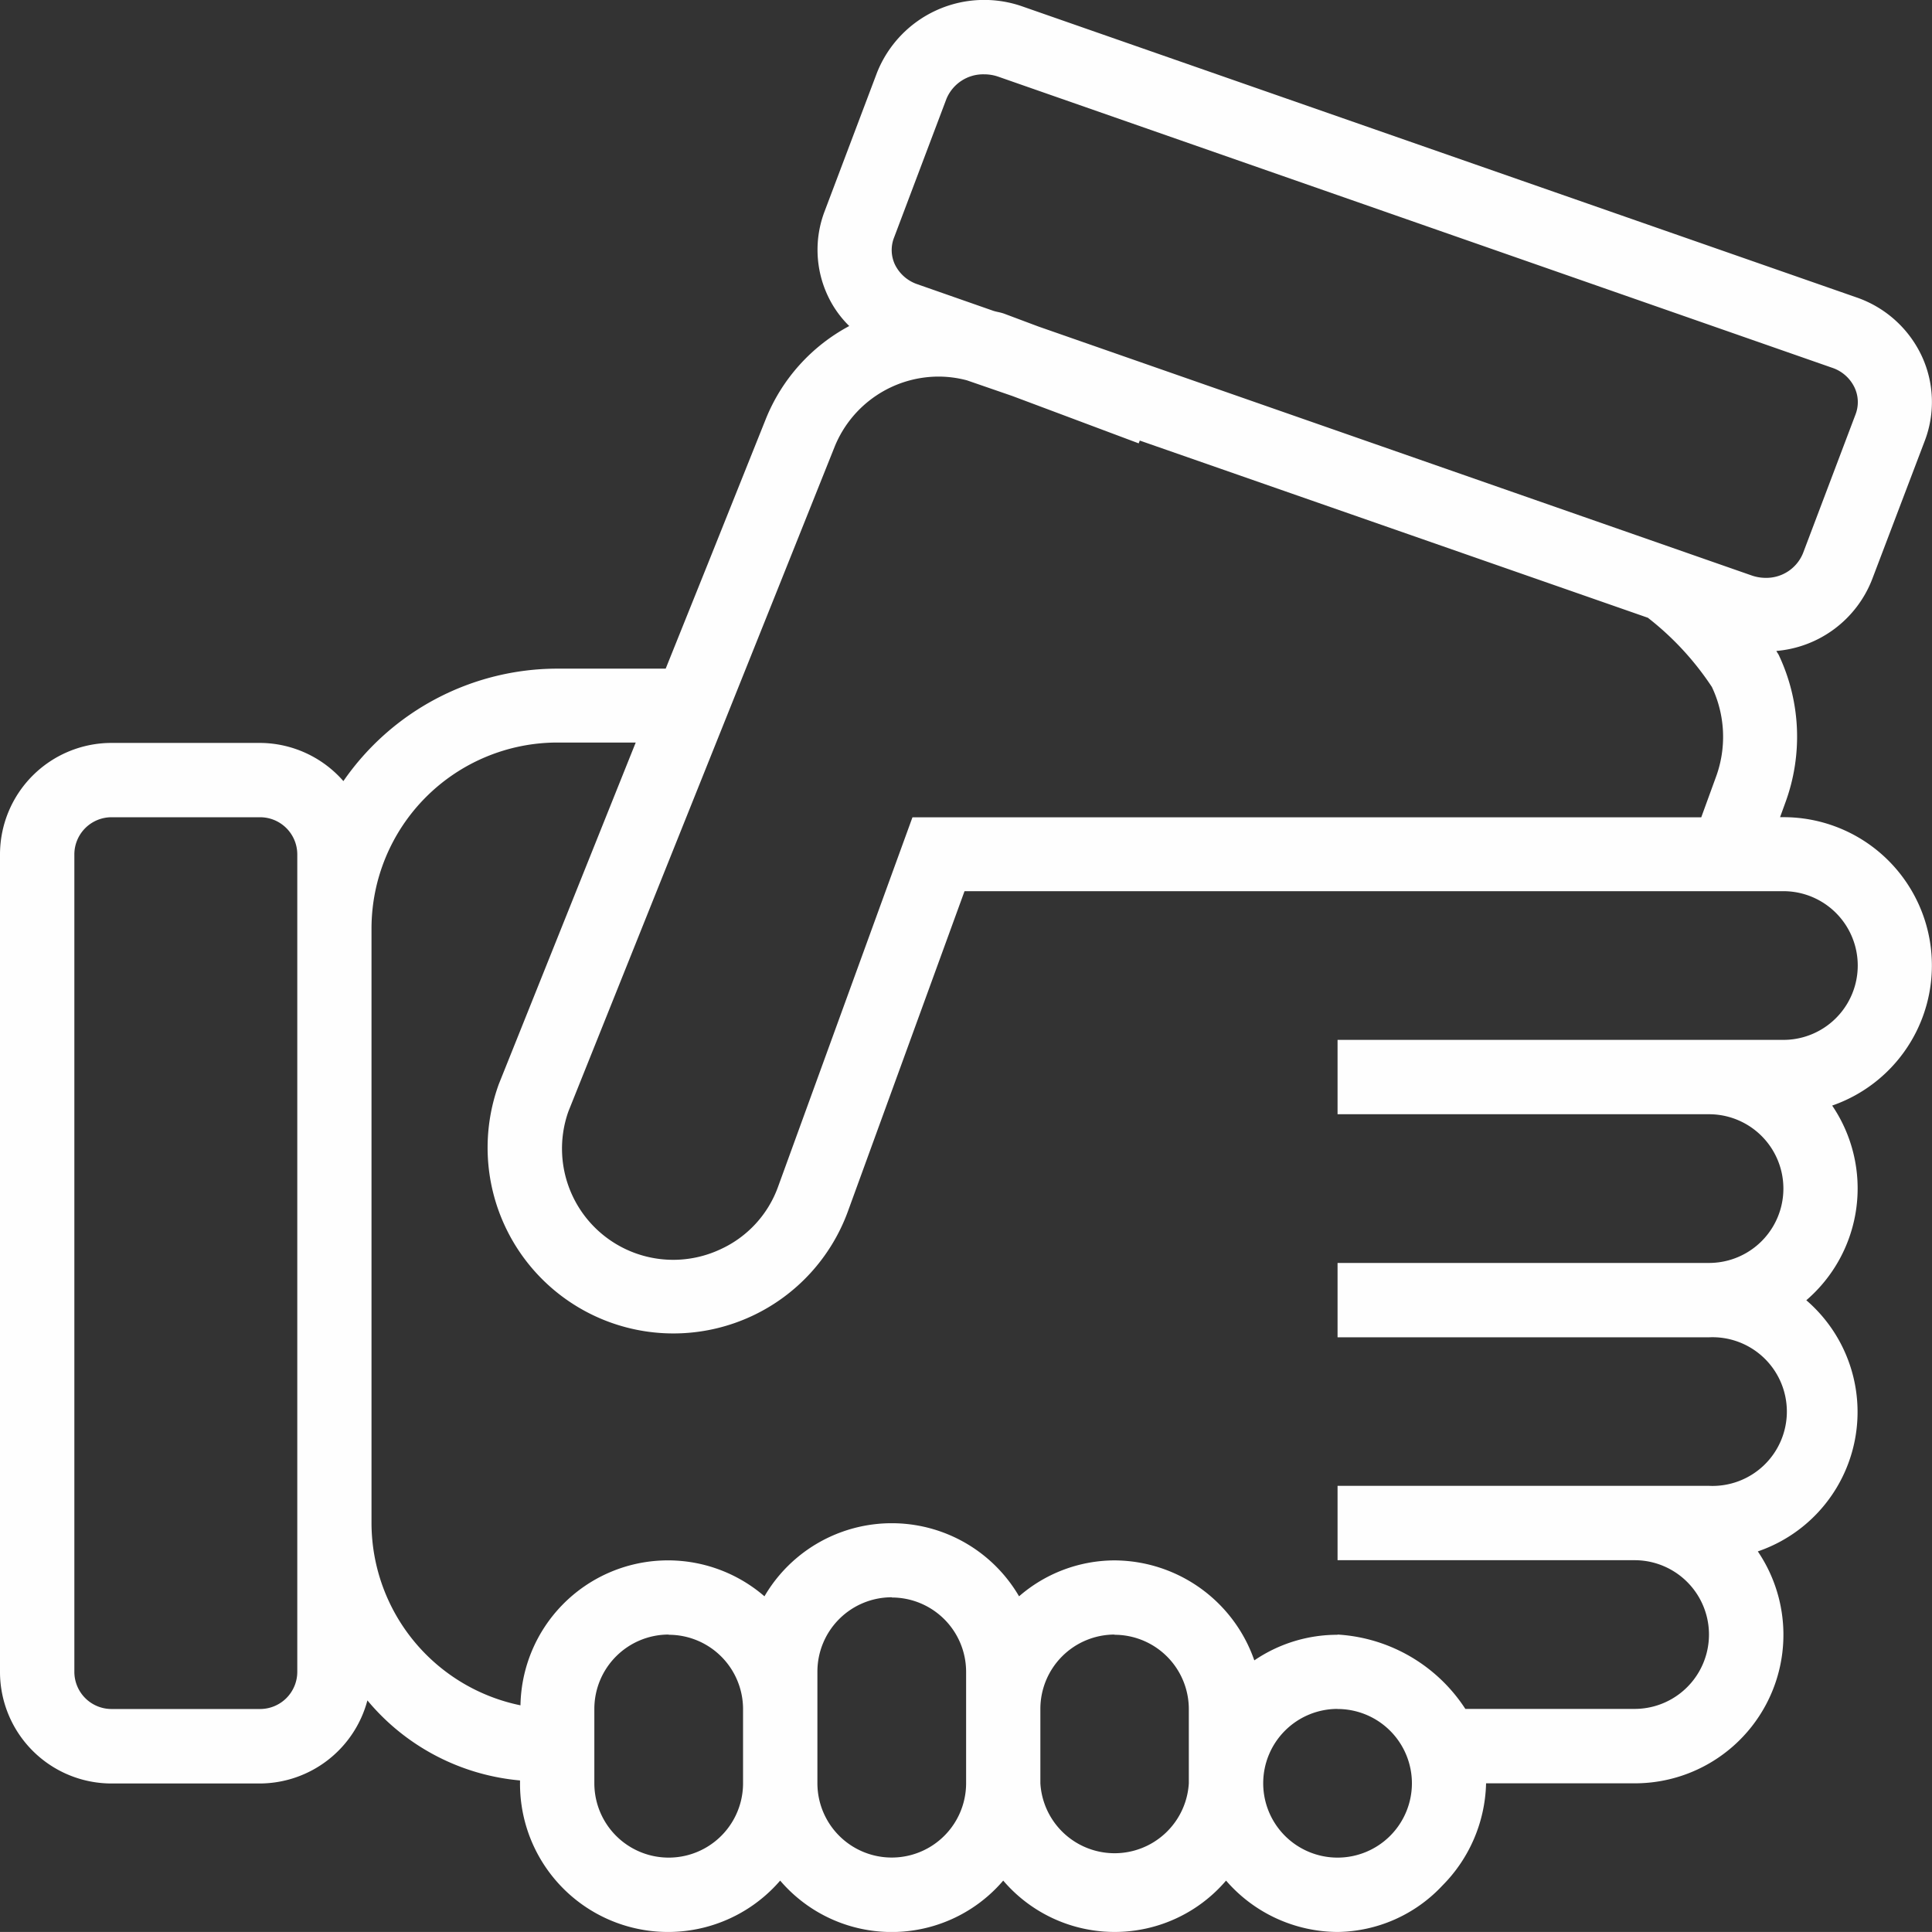 <svg xmlns="http://www.w3.org/2000/svg" xmlns:xlink="http://www.w3.org/1999/xlink" width="59.763" height="59.762" viewBox="0 0 59.763 59.762">
  <rect x="0" y="0" width="59.763" height="59.762" fill="#333333" stroke="none"/>
  <defs>
    <clipPath id="clip-path">
      <path id="Clip_2" data-name="Clip 2" d="M0,0H59.763V59.762H0Z" transform="translate(0 0.001)" fill="none"/>
    </clipPath>
  </defs>
  <g id="Сгруппировать_111" data-name="Сгруппировать 111" transform="translate(8371.5 -1995.501)">
    <g id="Group_3" data-name="Group 3" transform="translate(-8371.5 1995.5)">
      <path id="Clip_2-2" data-name="Clip 2" d="M0,0H59.763V59.762H0Z" transform="translate(0 0.001)" fill="none"/>
      <g id="Group_3-2" data-name="Group 3" clip-path="url(#clip-path)">
        <path id="Fill_1" data-name="Fill 1" d="M41.375,59.763a4.591,4.591,0,0,1-3.449-1.589,4.533,4.533,0,0,1-6.893,0,4.537,4.537,0,0,1-6.9,0,4.579,4.579,0,0,1-8.047-3.007v-.091A6.941,6.941,0,0,1,11.365,52.6a3.457,3.457,0,0,1-3.322,2.57h-4.6A3.452,3.452,0,0,1,0,51.716V26.431a3.451,3.451,0,0,1,3.445-3.449h4.6a3.446,3.446,0,0,1,2.577,1.181,8.055,8.055,0,0,1,6.619-3.479h3.351l1.333-3.316,1.771-4.424a5.654,5.654,0,0,1,2.574-2.858,3.218,3.218,0,0,1-.663-.934,3.343,3.343,0,0,1-.1-2.612L27.13,2.245A3.568,3.568,0,0,1,31.626.2l25.8,9a3.478,3.478,0,0,1,2.018,1.81,3.371,3.371,0,0,1,.1,2.615l-1.63,4.289a3.493,3.493,0,0,1-2.965,2.223.48.48,0,0,0,.039.067.483.483,0,0,1,.039.067,5.913,5.913,0,0,1,.2,4.557l-.164.451h.1A4.587,4.587,0,0,1,56.675,34.2a4.562,4.562,0,0,1-.8,6.022,4.558,4.558,0,0,1-1.5,7.769,4.595,4.595,0,0,1-3.806,7.174h-4.6a4.632,4.632,0,0,1-1.348,3.159A4.515,4.515,0,0,1,41.375,59.763Zm0-6.9a2.3,2.3,0,1,0,2.3,2.3A2.3,2.3,0,0,0,41.375,52.866Zm-6.9-2.3a2.3,2.3,0,0,0-2.293,2.3v2.3a2.3,2.3,0,0,0,4.592,0v-2.3A2.3,2.3,0,0,0,34.478,50.57Zm-6.89-1.153a2.3,2.3,0,0,0-2.3,2.3v3.451a2.3,2.3,0,0,0,4.6,0V51.716A2.3,2.3,0,0,0,27.588,49.417Zm-6.9,1.153a2.3,2.3,0,0,0-2.3,2.3v2.3a2.3,2.3,0,0,0,4.6,0v-2.3A2.3,2.3,0,0,0,20.687,50.57Zm20.687,0a5.069,5.069,0,0,1,3.956,2.3h5.236a2.3,2.3,0,0,0,0-4.6H41.375v-2.3H52.866a2.3,2.3,0,1,0,0-4.595H41.375v-2.3H52.866a2.3,2.3,0,1,0,0-4.6H41.375v-2.3H55.166a2.3,2.3,0,0,0,0-4.6H29.836l-3.606,9.9a5.746,5.746,0,1,1-10.8-3.932l4.235-10.566H17.239a5.756,5.756,0,0,0-5.747,5.751V47.119A5.765,5.765,0,0,0,16.1,52.752a4.563,4.563,0,0,1,7.547-3.372,4.56,4.56,0,0,1,7.876,0,4.519,4.519,0,0,1,2.956-1.111A4.6,4.6,0,0,1,38.8,51.362,4.558,4.558,0,0,1,41.375,50.57ZM3.445,25.281A1.15,1.15,0,0,0,2.3,26.431V51.716a1.15,1.15,0,0,0,1.147,1.15h4.6a1.151,1.151,0,0,0,1.149-1.15V26.431a1.151,1.151,0,0,0-1.149-1.15ZM29.031,11.65A3.476,3.476,0,0,0,25.826,13.8l-1.772,4.431-6.47,16.146a3.44,3.44,0,0,0,4.705,4.267A3.388,3.388,0,0,0,24.072,36.7l4.153-11.416h24.4l.451-1.238a3.6,3.6,0,0,0-.122-2.795,8.969,8.969,0,0,0-1.98-2.141L35.257,13.629l-.034.086L31.31,12.249l-1.4-.483A3.434,3.434,0,0,0,29.031,11.65ZM30.438,2.3a1.231,1.231,0,0,0-1.161.758l-1.624,4.3a1.055,1.055,0,0,0,.029.824,1.2,1.2,0,0,0,.7.613l2.346.821c.05.016.1.027.15.038a1.6,1.6,0,0,1,.176.047l1.067.4,22.061,7.7a1.324,1.324,0,0,0,.438.075,1.225,1.225,0,0,0,1.153-.763L57.4,12.814a1.06,1.06,0,0,0-.034-.828,1.181,1.181,0,0,0-.692-.609l-25.8-9.006A1.343,1.343,0,0,0,30.438,2.3Z" transform="translate(0 0)" fill="#fefefe"/>
      </g>
    </g>
  </g>
</svg>
